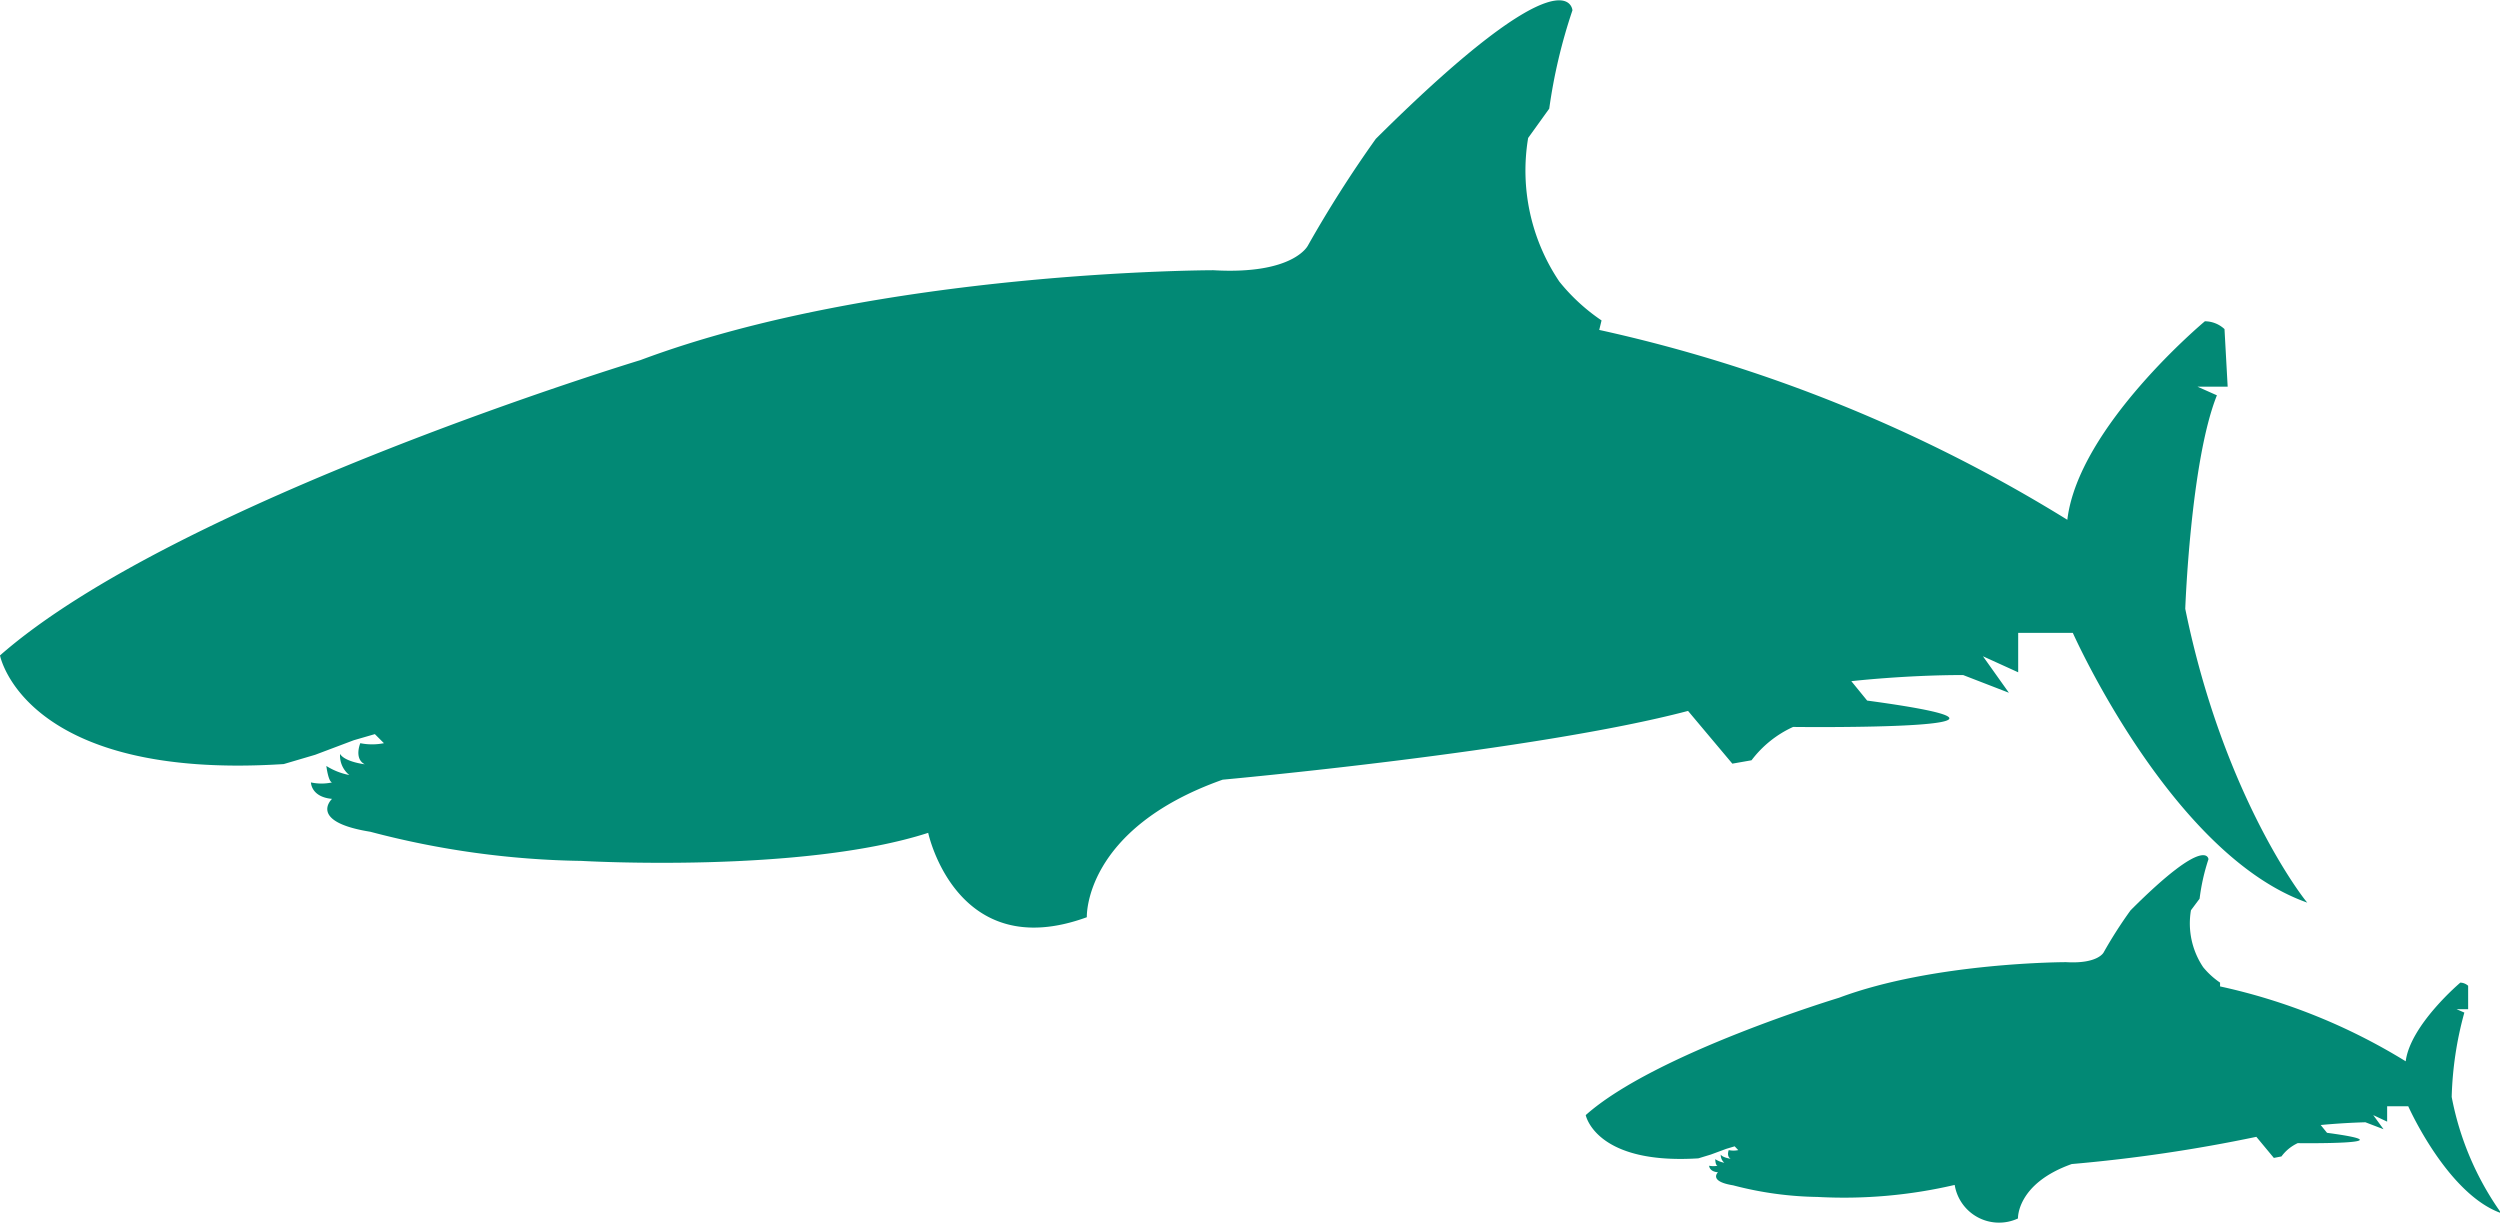<svg xmlns="http://www.w3.org/2000/svg" viewBox="0 0 118.51 57.98"><defs><style>.cls-1{fill:#028975;}</style></defs><title>sharks</title><g id="Layer_2" data-name="Layer 2"><g id="Layer_1-2" data-name="Layer 1"><path class="cls-1" d="M103.59,28.86s.25-7,1.5-10.12l-.92-.41h1.43l-.15-2.73a1.38,1.38,0,0,0-.93-.37s-6,5-6.52,9.41a71.23,71.23,0,0,0-22.19-9l.11-.45a9.11,9.11,0,0,1-2-1.84,9.42,9.42,0,0,1-1.48-6.81l1-1.39A25.5,25.5,0,0,1,74.54.49s-.17-3-9.32,6.09A56.91,56.91,0,0,0,62,11.64s-.67,1.39-4.48,1.17c0,0-15.79,0-27.16,4.26,0,0-22,6.67-30.36,14,0,0,1.14,5.94,13.45,5.15l1.49-.44,1.83-.69,1-.29.43.43a2.85,2.85,0,0,1-1.12,0s-.31.73.21,1c0,0-.94-.11-1.17-.49a1.18,1.18,0,0,0,.44,1,3.16,3.16,0,0,1-1.09-.43s.09.74.27.78a2.37,2.37,0,0,1-1,0s0,.69,1,.78c0,0-1.17,1.08,1.82,1.56a41.37,41.37,0,0,0,10,1.38S38,41.42,44,39.48c0,0,1.33,6.26,7.52,4,0,0-.17-4.18,6.44-6.52,0,0,14.79-1.34,22.06-3.26l2.1,2.5.91-.16A5.13,5.13,0,0,1,85,34.46s14,.17,3.51-1.25l-.75-.92S90.3,32,93.06,32l2.17.84L94,31.11l1.67.76V30h2.59s4.68,10.53,11.12,12.79C109.36,42.82,105.43,37.89,103.59,28.86Z"/><path class="cls-1" d="M116.22,52a16.6,16.6,0,0,1,.6-4l-.37-.16H117L117,46.73a.58.58,0,0,0-.37-.15s-2.37,2-2.59,3.73a28.22,28.22,0,0,0-8.8-3.55l0-.18a3.79,3.79,0,0,1-.8-.73,3.72,3.72,0,0,1-.58-2.7l.41-.55a9.73,9.73,0,0,1,.42-1.87s-.07-1.2-3.69,2.42a20.75,20.75,0,0,0-1.28,2s-.27.55-1.78.46c0,0-6.26,0-10.77,1.69,0,0-8.73,2.64-12,5.56,0,0,.46,2.36,5.34,2.05l.59-.18.73-.27.4-.12.17.18a1.12,1.12,0,0,1-.45,0s-.12.29.09.41c0,0-.38-.05-.47-.2a.49.49,0,0,0,.17.39,1.23,1.23,0,0,1-.43-.17s0,.29.11.31a1,1,0,0,1-.4,0s0,.28.42.31c0,0-.47.43.72.62a16.61,16.61,0,0,0,4,.55,23.08,23.08,0,0,0,6.5-.57,2.13,2.13,0,0,0,3,1.59s-.07-1.65,2.55-2.58a73.7,73.7,0,0,0,8.75-1.29l.83,1,.36-.07a2,2,0,0,1,.77-.63s5.57.07,1.39-.49l-.3-.37s1-.1,2.12-.13l.86.33-.49-.67.66.31v-.73h1s1.85,4.17,4.41,5.07A14,14,0,0,1,116.22,52Z"/></g></g></svg>